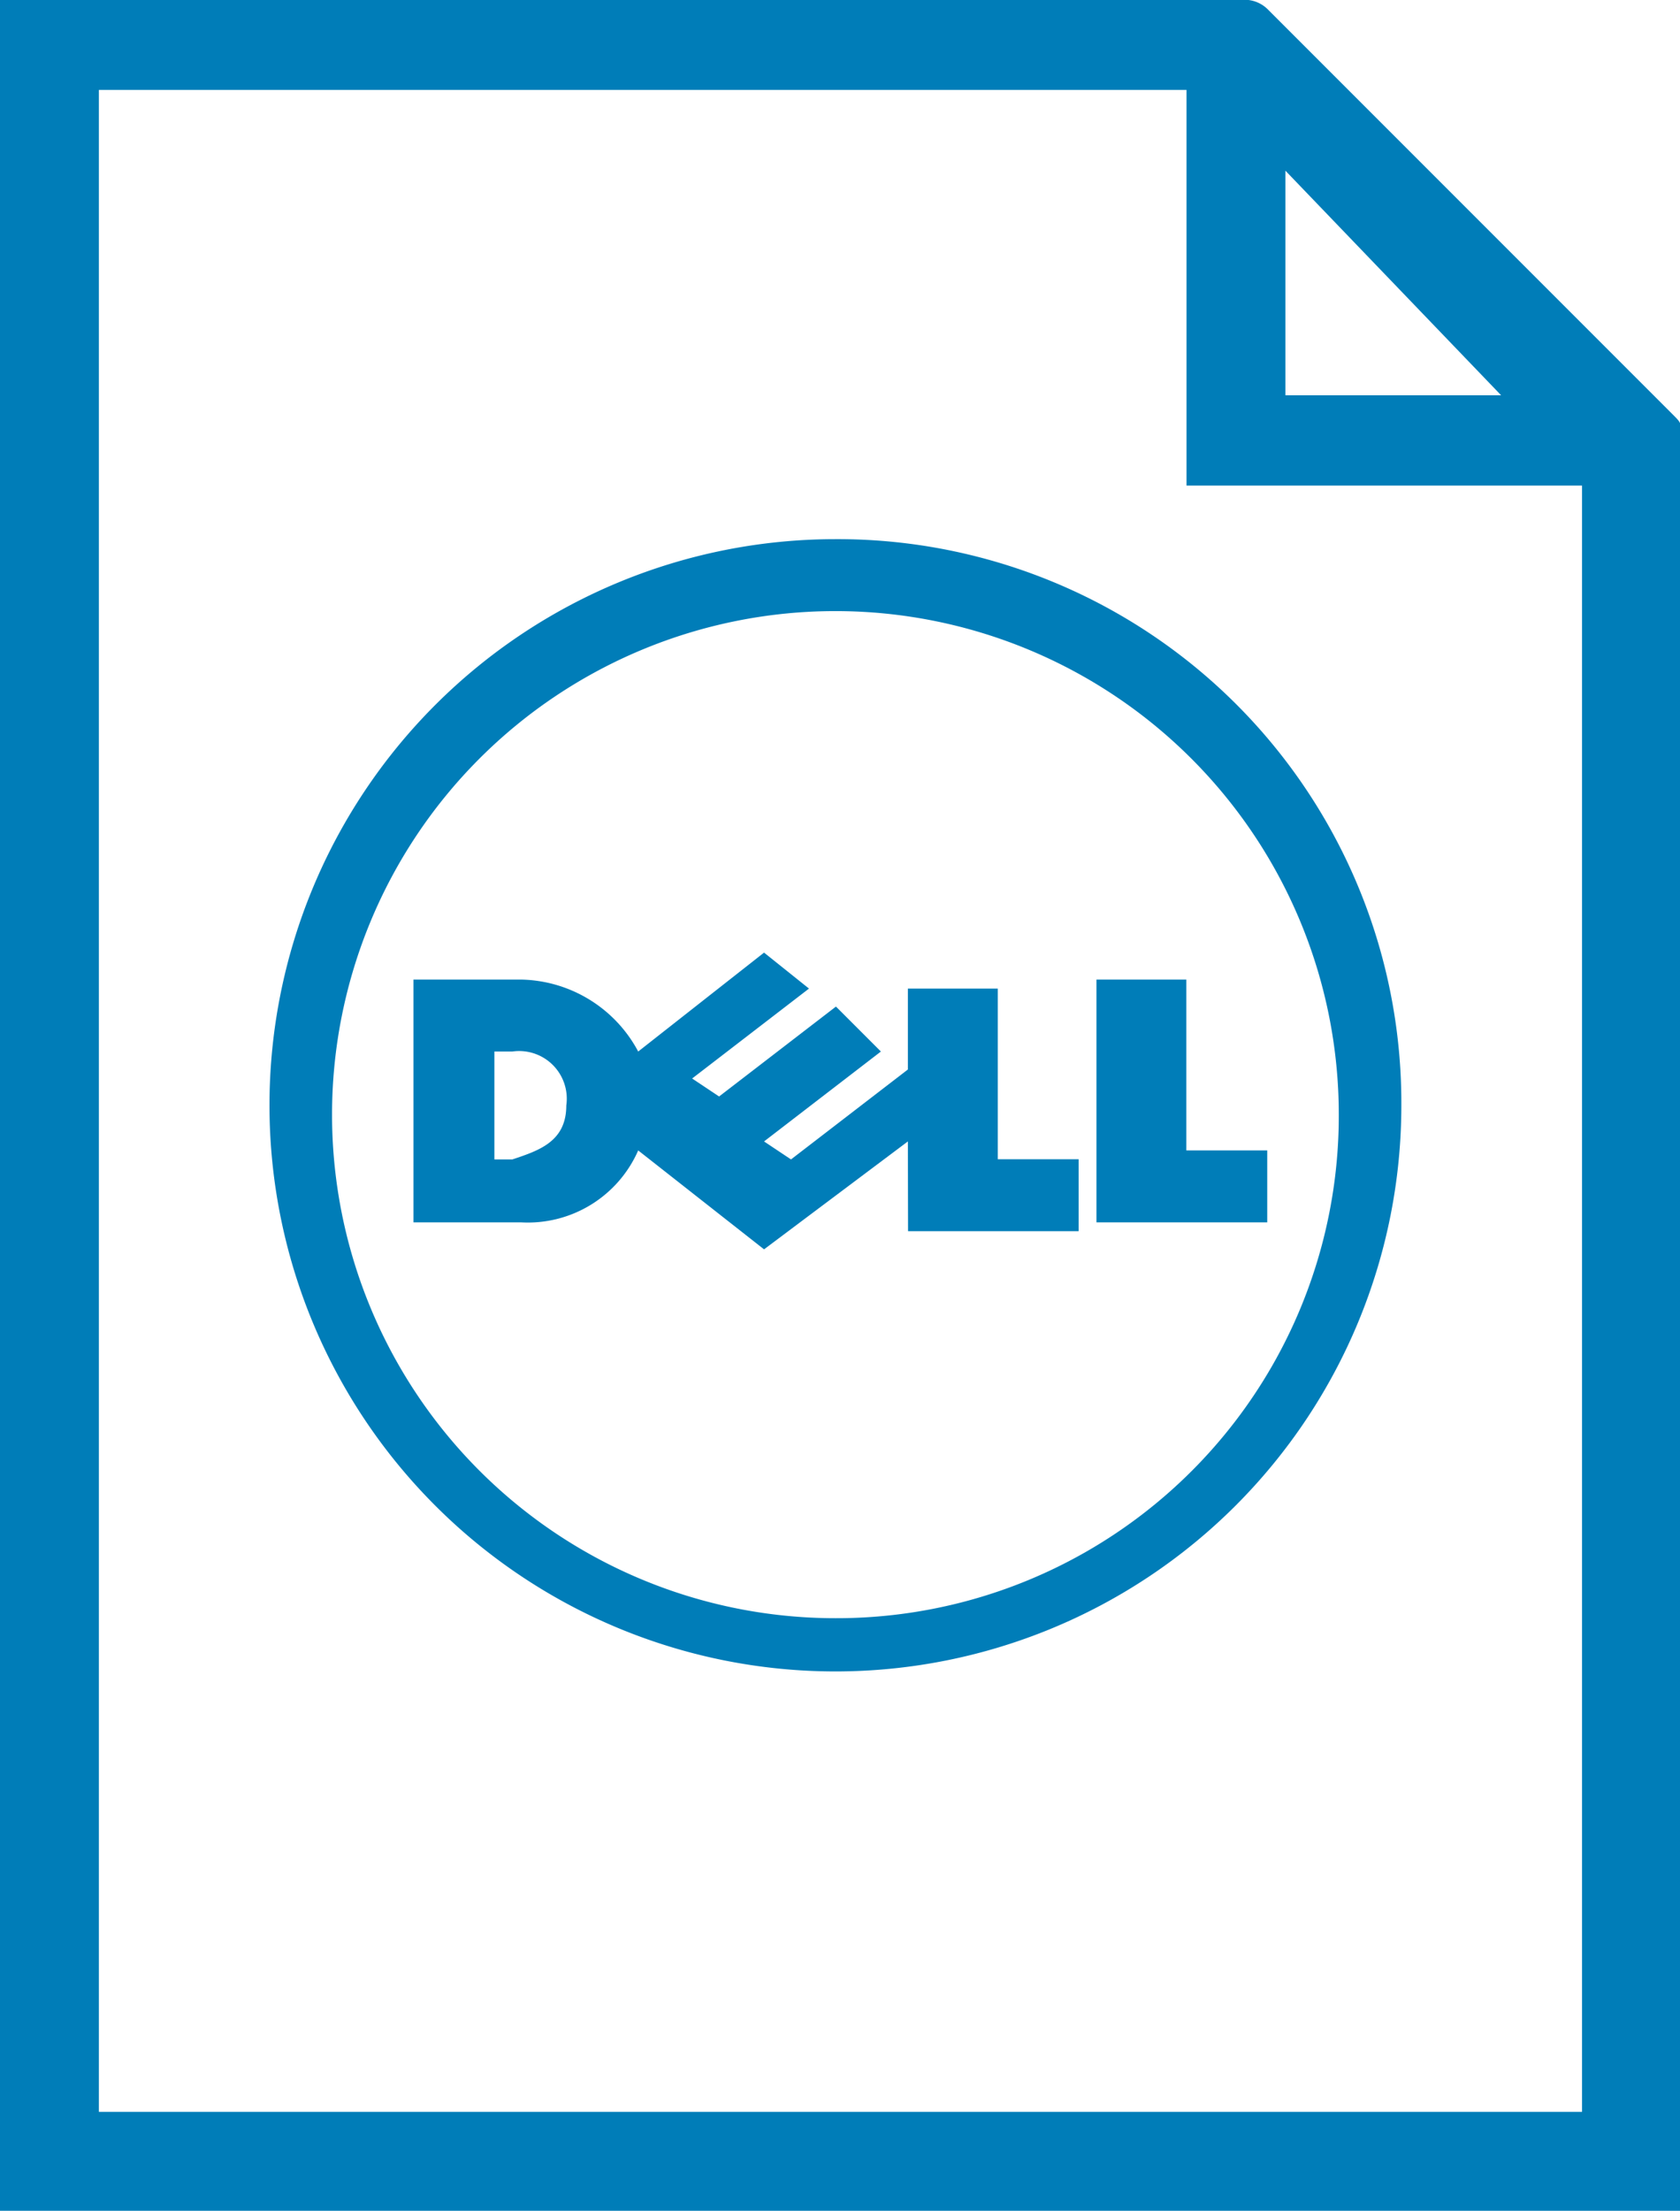 <svg xmlns="http://www.w3.org/2000/svg" width="9.345" height="12.293" viewBox="0 0 9.345 12.293"><defs><style>.a{fill:#007db8;}</style></defs><path class="a" d="M66.2,298.593V286.3h6.9a.184.184,0,0,1,.15.05L75.5,288.6c.05.05.05.05.05.1v9.895Zm.55-.55H75V289H72.8v-2.2H66.75Zm6.6-9.545h1.2l-1.2-1.249Z" transform="translate(-66.2 -286.3)"/><g transform="translate(1.499 2.998)"><path class="a" d="M75.1,298h.45v.4H74.6V297.05h.5Zm-1.549-.05-.8.6-.7-.55a.67.67,0,0,1-.65.4h-.6V297.05h.6a.754.754,0,0,1,.65.4l.7-.55.25.2-.65.5.15.1.65-.5.25.25-.65.5.15.1.65-.5v-.45h.5v.949h.45v.4h-.949Zm-1.9-.2a.265.265,0,0,0-.3-.3h-.1v.6h.1c.15-.05.3-.1.3-.3" transform="translate(-70 -294.601)"/><path class="a" d="M72.348,292.3a3.148,3.148,0,1,0,3.148,3.148,3.135,3.135,0,0,0-3.148-3.148m0,6a2.8,2.8,0,1,1,2.8-2.8,2.794,2.794,0,0,1-2.8,2.8" transform="translate(-69.2 -292.3)"/></g></svg>